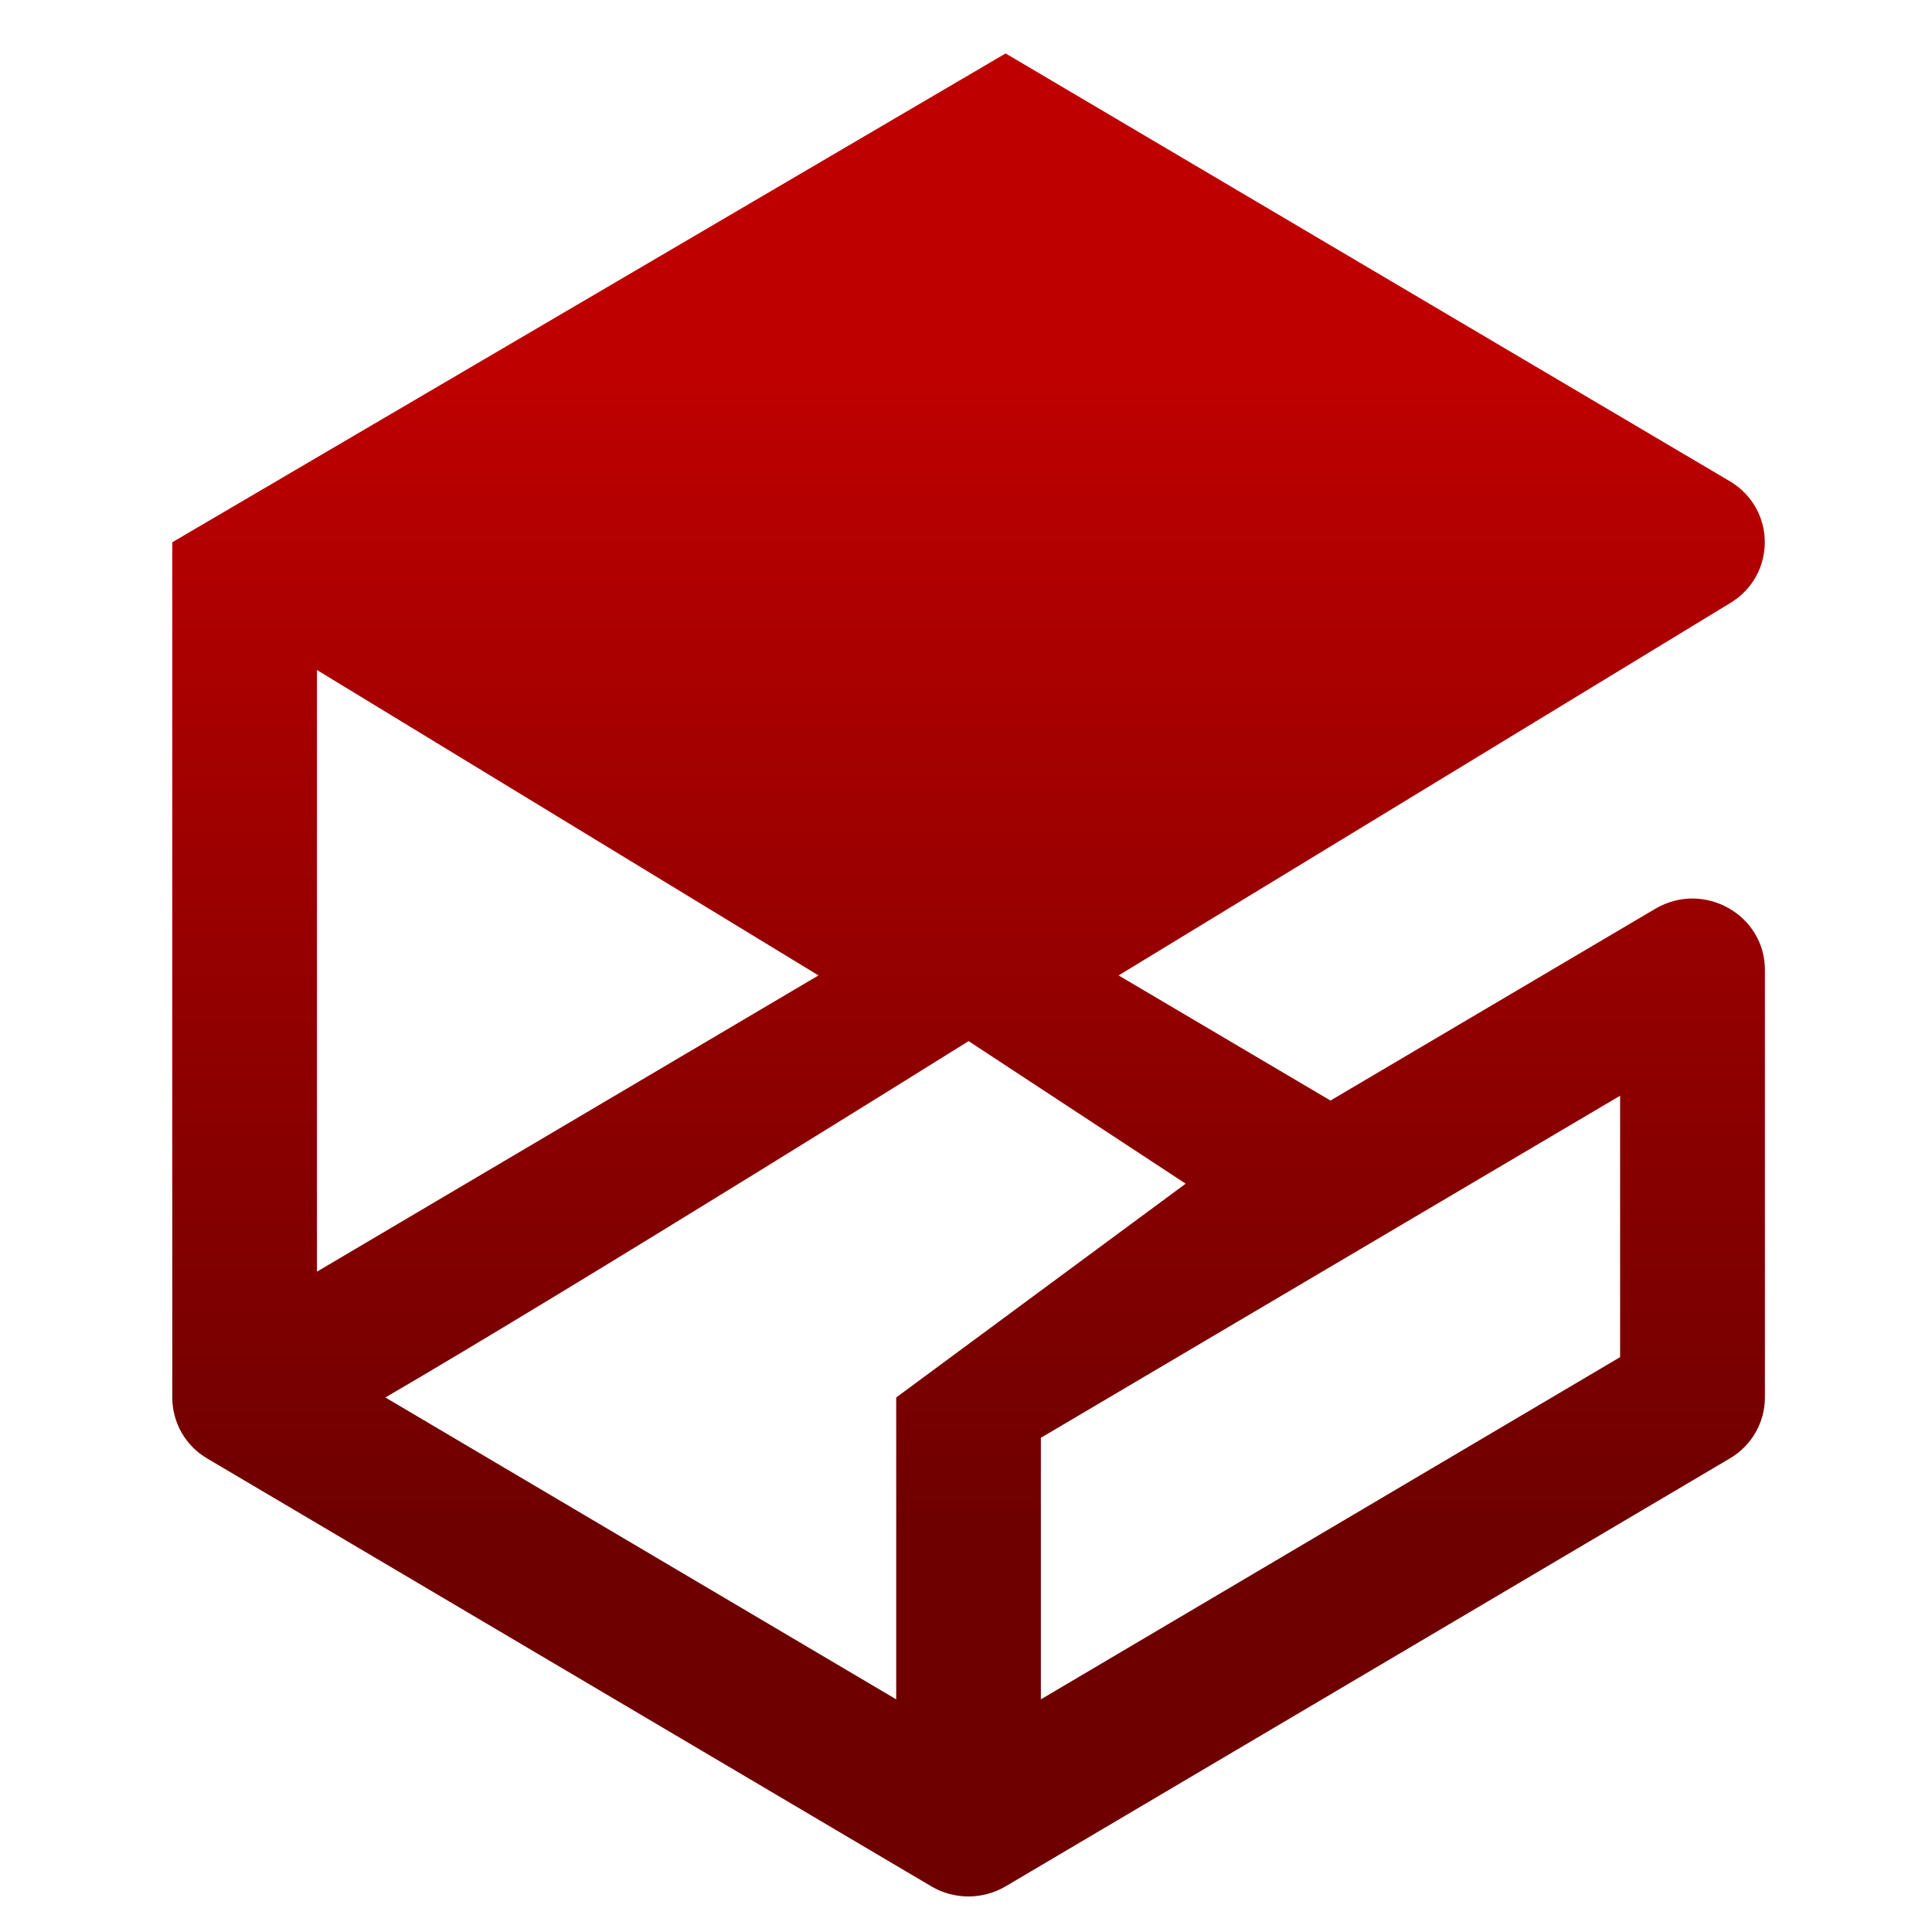 <svg xmlns="http://www.w3.org/2000/svg" xmlns:xlink="http://www.w3.org/1999/xlink" width="64" height="64" viewBox="0 0 64 64" version="1.1"><defs><linearGradient id="linear0" gradientUnits="userSpaceOnUse" x1="0" y1="0" x2="0" y2="1" gradientTransform="matrix(63.177,0,0,38.996,5.97,11.918)"><stop offset="0" style="stop-color:#bf0000;stop-opacity:1;"/><stop offset="1" style="stop-color:#6e0000;stop-opacity:1;"/></linearGradient></defs><g id="surface1"><path style=" stroke:none;fill-rule:nonzero;fill:url(#linear0);" d="M 5.711 17.961 L 5.707 17.961 L 5.707 46.293 C 5.707 47.125 6.145 47.895 6.867 48.316 L 30.852 62.488 C 31.609 62.934 32.555 62.934 33.312 62.488 L 57.297 48.316 C 58.02 47.895 58.465 47.125 58.465 46.293 L 58.465 32.129 C 58.465 30.297 56.434 29.16 54.832 30.105 L 44.074 36.457 L 37.055 32.312 L 57.328 19.969 C 58.852 19.035 58.836 16.848 57.297 15.938 L 33.312 1.77 Z M 10.5 22.195 L 27.113 32.312 L 10.5 42.125 Z M 32.086 34.488 L 39.277 39.211 L 29.688 46.293 L 29.688 56.293 L 12.766 46.293 C 19.199 42.543 32.086 34.488 32.086 34.488 Z M 53.668 36.297 L 53.668 44.957 L 34.48 56.293 L 34.48 47.629 Z M 53.668 36.297 "/></g></svg>
